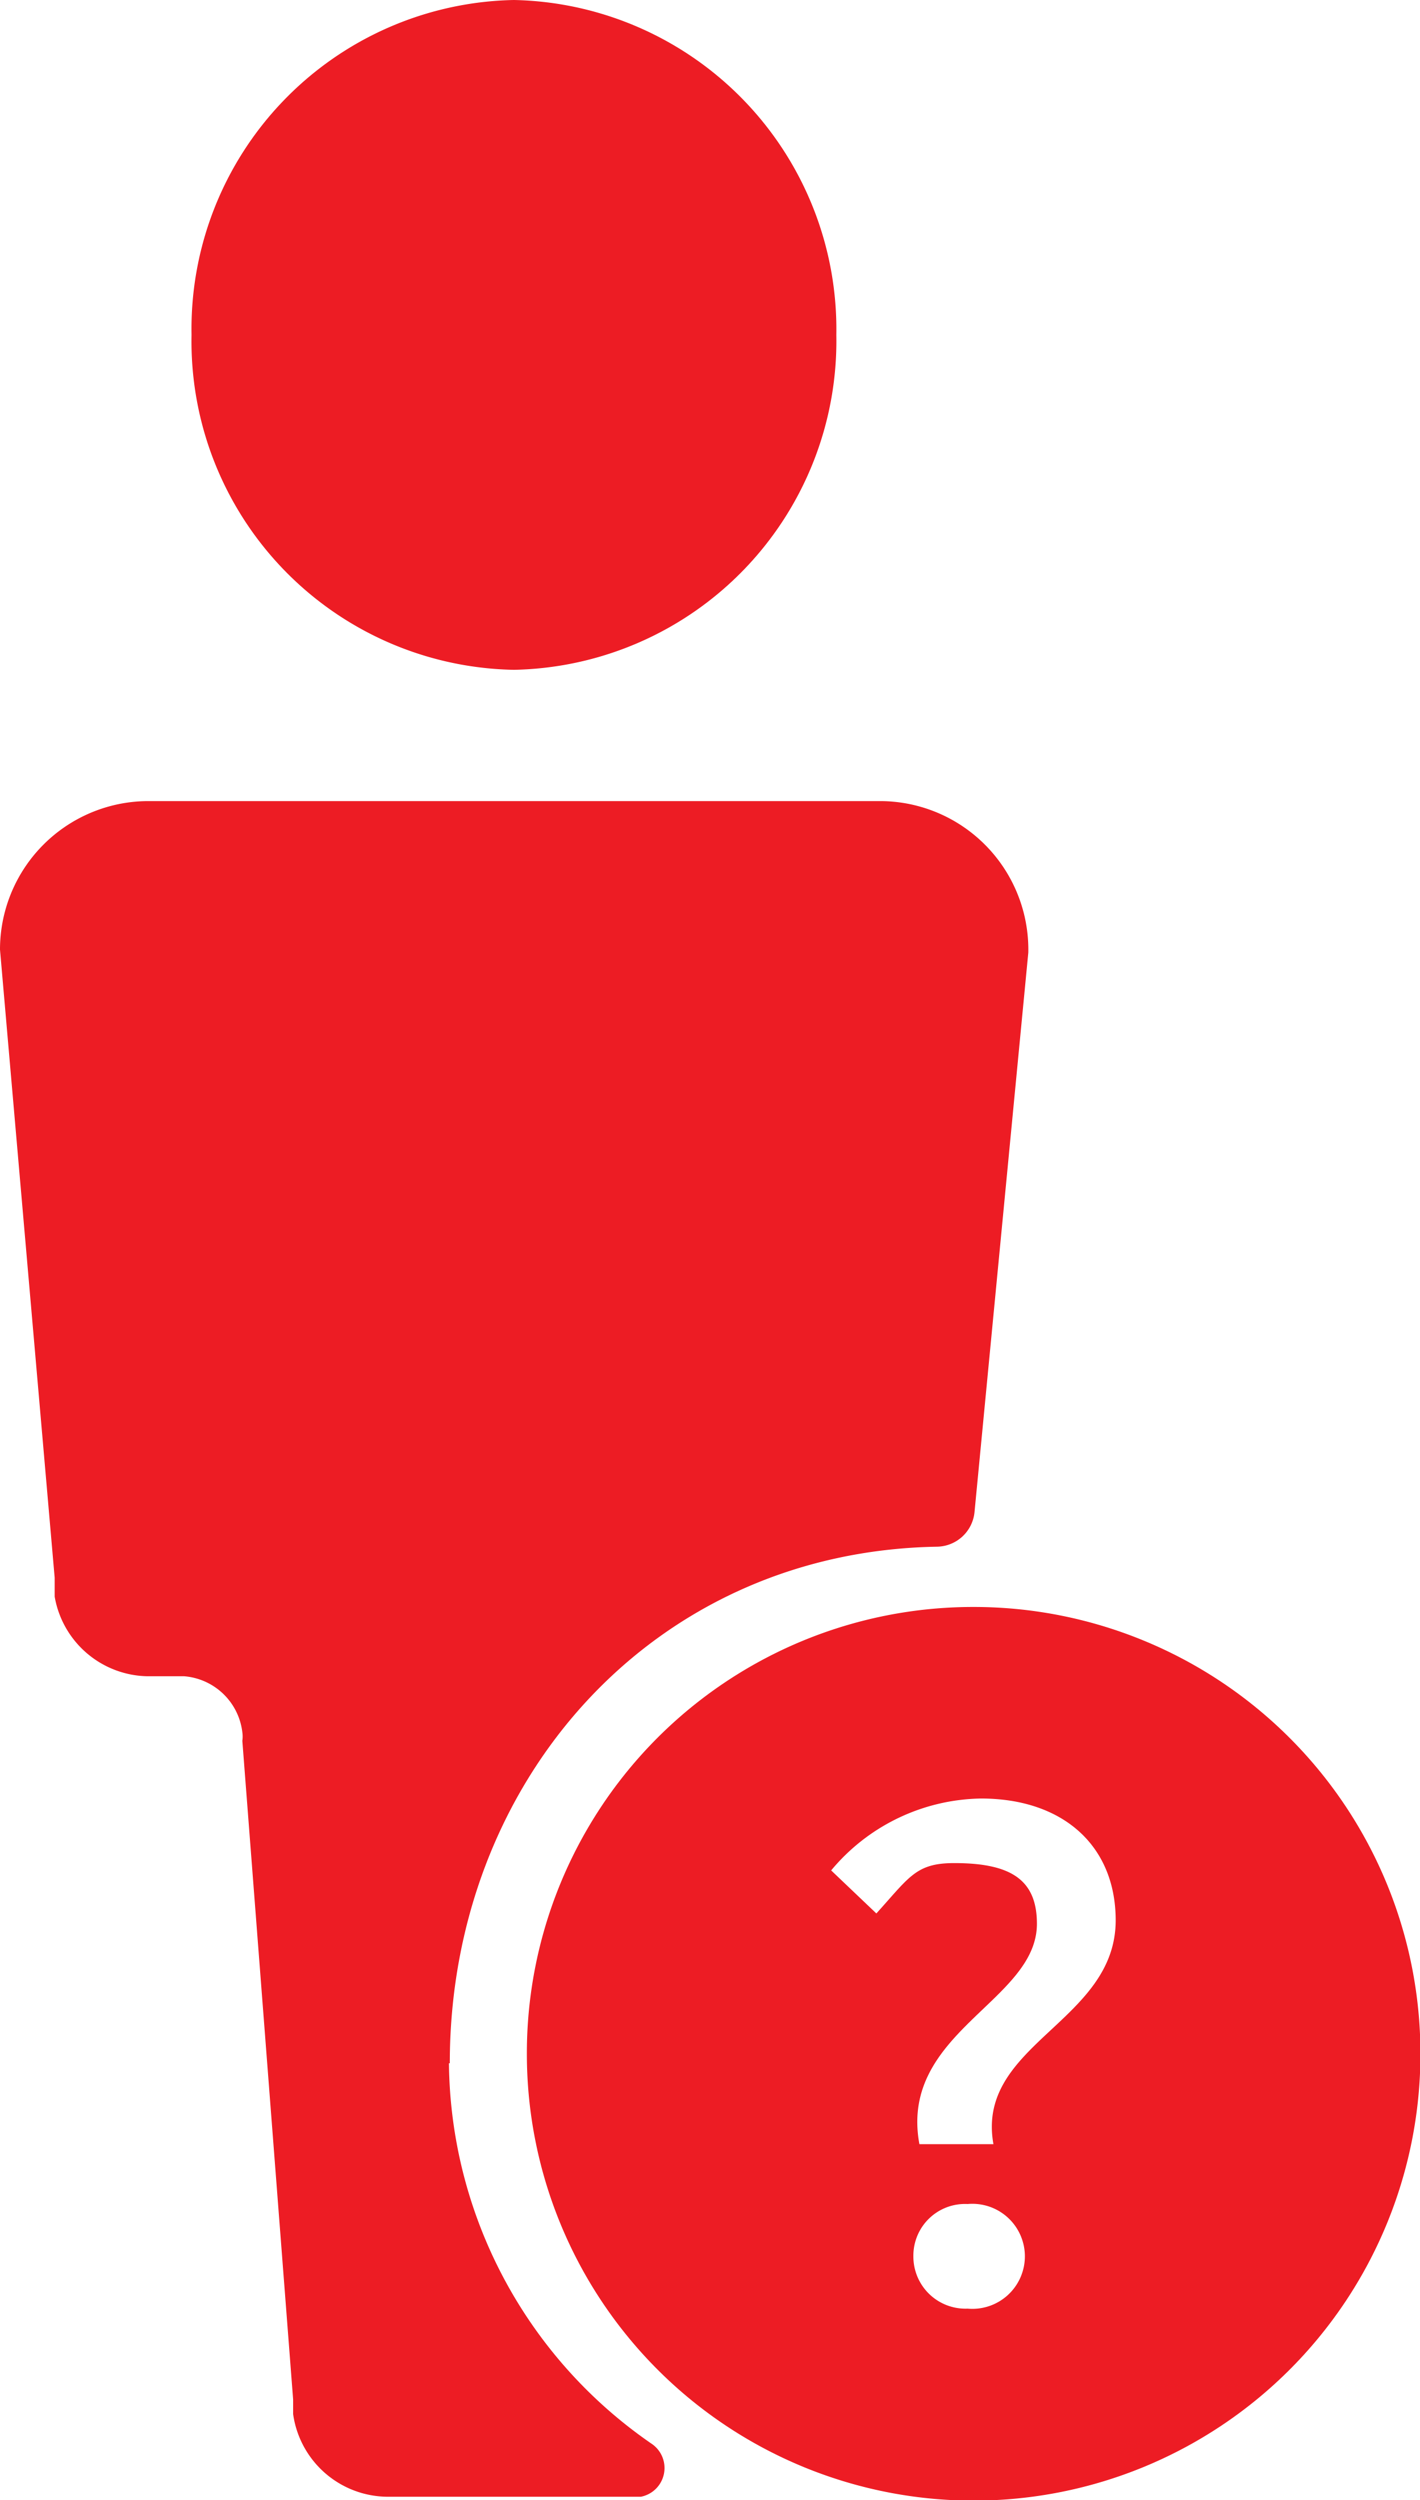 <svg xmlns="http://www.w3.org/2000/svg" viewBox="0 0 32.99 58.08"><defs><style>.cls-1{fill:#ed1c24;}</style></defs><title>可疑人员</title><g id="图层_2" data-name="图层 2"><g id="重大活动立体化指挥安保平台-一级防护盾"><path class="cls-1" d="M4.45,7.78A7.64,7.64,0,0,1,11.94,0a7.65,7.65,0,0,1,7.49,7.78,7.64,7.64,0,0,1-7.49,7.78A7.63,7.63,0,0,1,4.45,7.78Zm6,40.15c0-6.53,4.69-11.89,11.33-12a.89.89,0,0,0,.86-.8l1.25-13a3.45,3.45,0,0,0-3.38-3.52H3.39A3.45,3.45,0,0,0,0,22.06L1.27,36.65l0,.44a2.23,2.23,0,0,0,2.16,1.85h.85a1.48,1.48,0,0,1,1.35,1.3.71.71,0,0,1,0,.2l1.18,15.3,0,.34A2.23,2.23,0,0,0,9.05,58h5.84a.68.68,0,0,0,.25-1.23A10.86,10.86,0,0,1,10.43,47.93Zm12.19-10.6A10.38,10.38,0,1,1,12.24,47.71,10.37,10.37,0,0,1,22.62,37.33ZM21.36,49.81h1.72c-.42-2.33,2.84-2.83,2.84-5.2,0-1.73-1.22-2.83-3.13-2.83a4.62,4.62,0,0,0-3.48,1.67l1.05,1c.77-.85.92-1.17,1.81-1.17,1.32,0,1.92.39,1.92,1.41C24.09,46.5,20.88,47.21,21.36,49.81Zm-.14,2.6a1.21,1.21,0,0,0,1.26,1.22,1.22,1.22,0,1,0,0-2.43A1.2,1.2,0,0,0,21.22,52.41Z"/></g></g></svg>